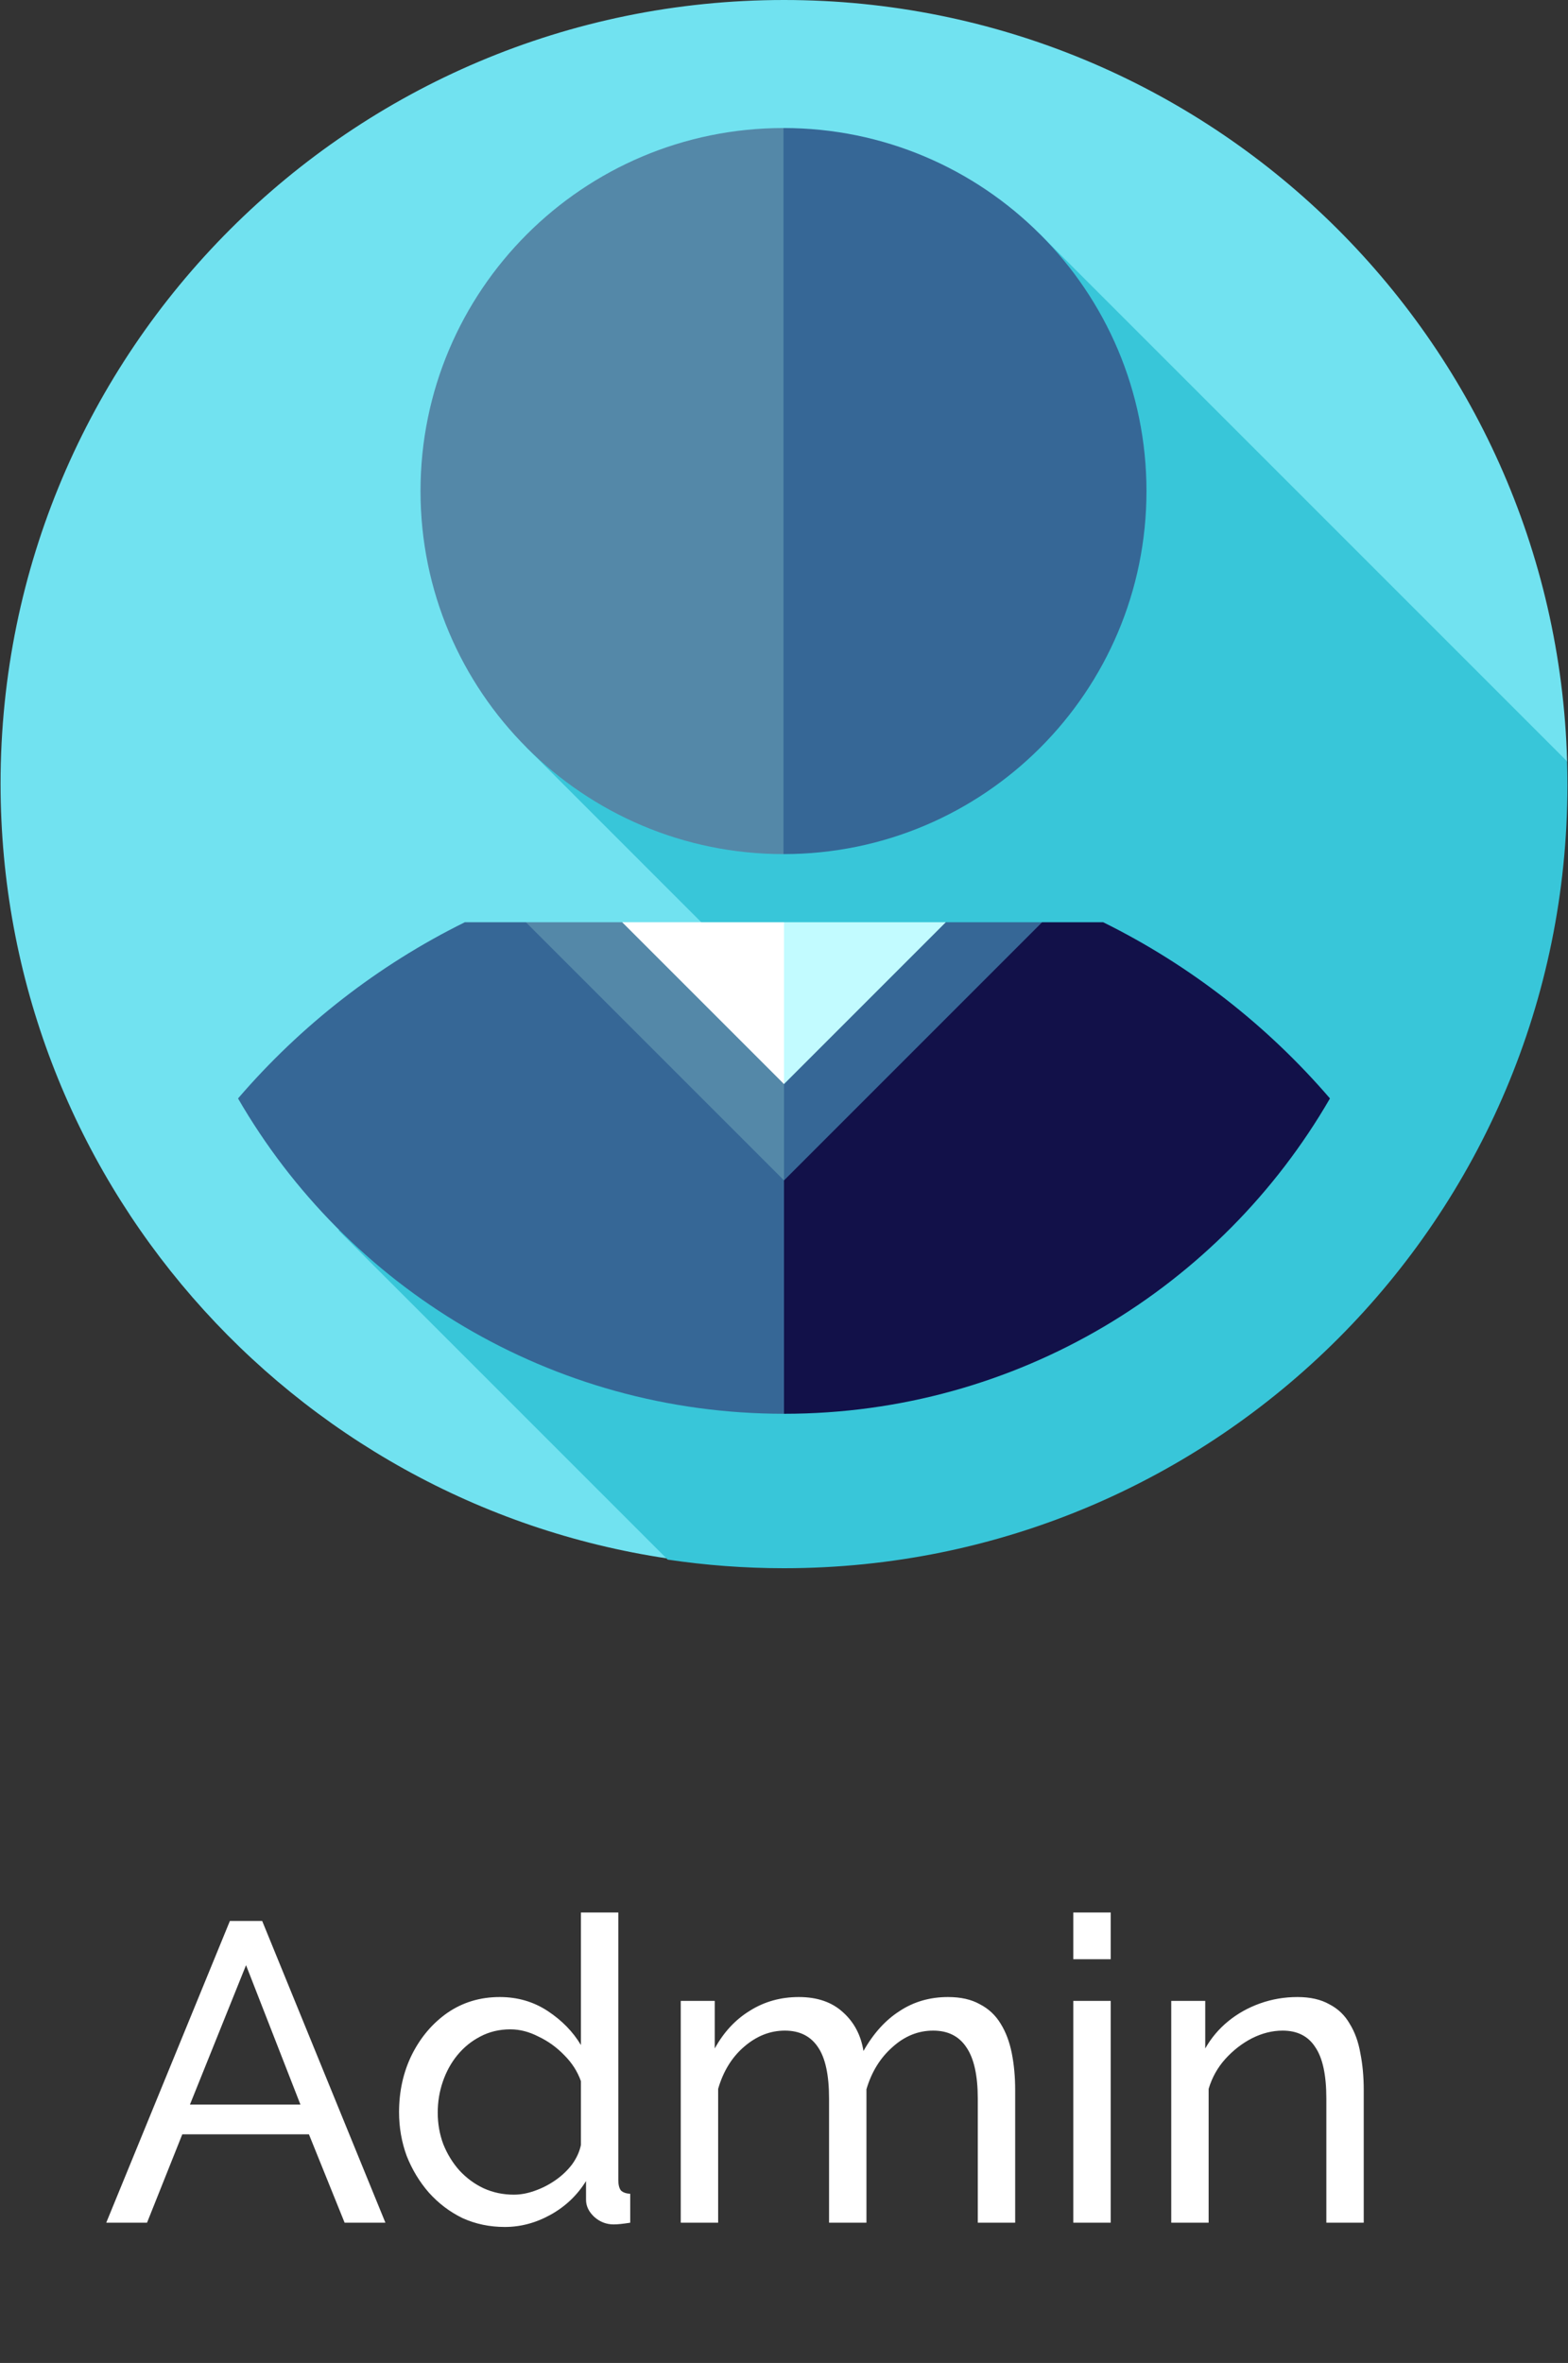 <svg width="369" height="556" viewBox="0 0 369 556" fill="none" xmlns="http://www.w3.org/2000/svg">
<rect x="0" y="0" width="369" height="556" fill="#333333" stroke="none"/>
<path d="M54.1 452H61.7L90.7 523H81.1L72.7 502.2H42.9L34.6 523H25L54.1 452ZM70.7 495.2L57.9 462.4L44.7 495.2H70.7ZM93.911 497C93.911 492.067 94.911 487.567 96.911 483.5C98.978 479.367 101.778 476.067 105.311 473.6C108.911 471.133 113.011 469.9 117.611 469.9C121.811 469.9 125.578 471 128.911 473.2C132.244 475.4 134.844 478.067 136.711 481.2V450H145.511V513C145.511 514.067 145.711 514.867 146.111 515.4C146.578 515.867 147.311 516.133 148.311 516.2V523C146.644 523.267 145.344 523.4 144.411 523.4C142.678 523.4 141.144 522.8 139.811 521.6C138.544 520.4 137.911 519.067 137.911 517.6V513.2C135.844 516.533 133.078 519.167 129.611 521.1C126.144 523.033 122.544 524 118.811 524C115.211 524 111.878 523.3 108.811 521.9C105.811 520.433 103.178 518.433 100.911 515.9C98.711 513.367 96.978 510.5 95.711 507.3C94.511 504.033 93.911 500.6 93.911 497ZM136.711 504.7V489.7C135.911 487.433 134.611 485.4 132.811 483.6C131.011 481.733 128.978 480.267 126.711 479.2C124.511 478.067 122.311 477.5 120.111 477.5C117.511 477.5 115.144 478.067 113.011 479.2C110.944 480.267 109.144 481.733 107.611 483.6C106.144 485.4 105.011 487.467 104.211 489.8C103.411 492.133 103.011 494.567 103.011 497.1C103.011 499.7 103.444 502.167 104.311 504.5C105.244 506.833 106.511 508.9 108.111 510.7C109.778 512.5 111.678 513.9 113.811 514.9C116.011 515.9 118.378 516.4 120.911 516.4C122.511 516.4 124.144 516.1 125.811 515.5C127.544 514.9 129.178 514.067 130.711 513C132.244 511.933 133.544 510.7 134.611 509.3C135.678 507.833 136.378 506.3 136.711 504.7ZM238.902 523H230.102V493.8C230.102 488.333 229.202 484.3 227.402 481.7C225.668 479.1 223.068 477.8 219.602 477.8C216.068 477.8 212.868 479.1 210.002 481.7C207.135 484.233 205.102 487.533 203.902 491.6V523H195.102V493.8C195.102 488.267 194.235 484.233 192.502 481.7C190.768 479.1 188.168 477.8 184.702 477.8C181.235 477.8 178.035 479.067 175.102 481.6C172.235 484.067 170.202 487.367 169.002 491.5V523H160.202V470.8H168.202V482C170.335 478.133 173.102 475.167 176.502 473.1C179.902 470.967 183.735 469.9 188.002 469.9C192.335 469.9 195.802 471.1 198.402 473.5C201.002 475.833 202.602 478.867 203.202 482.6C205.535 478.467 208.368 475.333 211.702 473.2C215.035 471 218.835 469.9 223.102 469.9C226.102 469.9 228.602 470.467 230.602 471.6C232.668 472.667 234.302 474.2 235.502 476.2C236.702 478.133 237.568 480.433 238.102 483.1C238.635 485.767 238.902 488.667 238.902 491.8V523ZM252.584 523V470.8H261.384V523H252.584ZM252.584 461V450H261.384V461H252.584ZM320.931 523H312.131V493.8C312.131 488.267 311.265 484.233 309.531 481.7C307.865 479.1 305.298 477.8 301.831 477.8C299.431 477.8 297.031 478.4 294.631 479.6C292.298 480.8 290.198 482.433 288.331 484.5C286.531 486.5 285.231 488.833 284.431 491.5V523H275.631V470.8H283.631V482C285.031 479.533 286.831 477.4 289.031 475.6C291.231 473.8 293.731 472.4 296.531 471.4C299.331 470.4 302.265 469.9 305.331 469.9C308.331 469.9 310.831 470.467 312.831 471.6C314.898 472.667 316.498 474.2 317.631 476.2C318.831 478.133 319.665 480.433 320.131 483.1C320.665 485.767 320.931 488.667 320.931 491.8V523Z" fill="white"/>
<path d="M184.5 0C82.677 0 0.134 82.544 0.134 184.366C0.134 276.9 68.305 353.513 157.166 366.719L368.794 179.135C366.024 79.732 284.573 0 184.5 0Z" fill="#71E2F0"/>
<path d="M368.866 184.633C368.866 182.794 368.832 180.964 368.778 179.138L244.783 55.144L123.977 175.949L177.675 229.648L79.644 289.489L157.13 366.974C166.061 368.303 175.199 369 184.5 369C286.322 368.999 368.866 286.456 368.866 184.633Z" fill="#38C6D9"/>
<path d="M184.381 30.125C231.56 30.125 269.802 68.368 269.802 115.547C269.802 162.726 231.56 200.969 184.381 200.969L154.408 115.547L184.381 30.125Z" fill="#366796"/>
<path d="M184.381 30.125V200.969C137.201 200.969 98.959 162.726 98.959 115.547C98.959 68.368 137.201 30.125 184.381 30.125Z" fill="#5488A8"/>
<path d="M259.609 217.001C280.09 227.117 298.221 241.291 312.982 258.46C287.349 302.813 239.412 332.661 184.5 332.661L168.468 258.799L245.249 217L259.609 217.001Z" fill="#121149"/>
<path d="M109.391 217.001C88.91 227.117 70.779 241.291 56.018 258.46C81.65 302.813 129.588 332.661 184.5 332.661V247.06L123.751 217L109.391 217.001Z" fill="#366796"/>
<path d="M222.575 217.001L176.484 247.06L184.5 277.748L245.248 217L222.575 217.001Z" fill="#366796"/>
<path d="M146.424 217.001L184.5 247.06V277.748L123.751 217L146.424 217.001Z" fill="#5488A8"/>
<path d="M184.5 217L176.484 233.266L184.5 255.076L222.575 217H184.5Z" fill="#C2FBFF"/>
<path d="M146.424 217L184.5 255.076V217H146.424Z" fill="white"/>
</svg>
